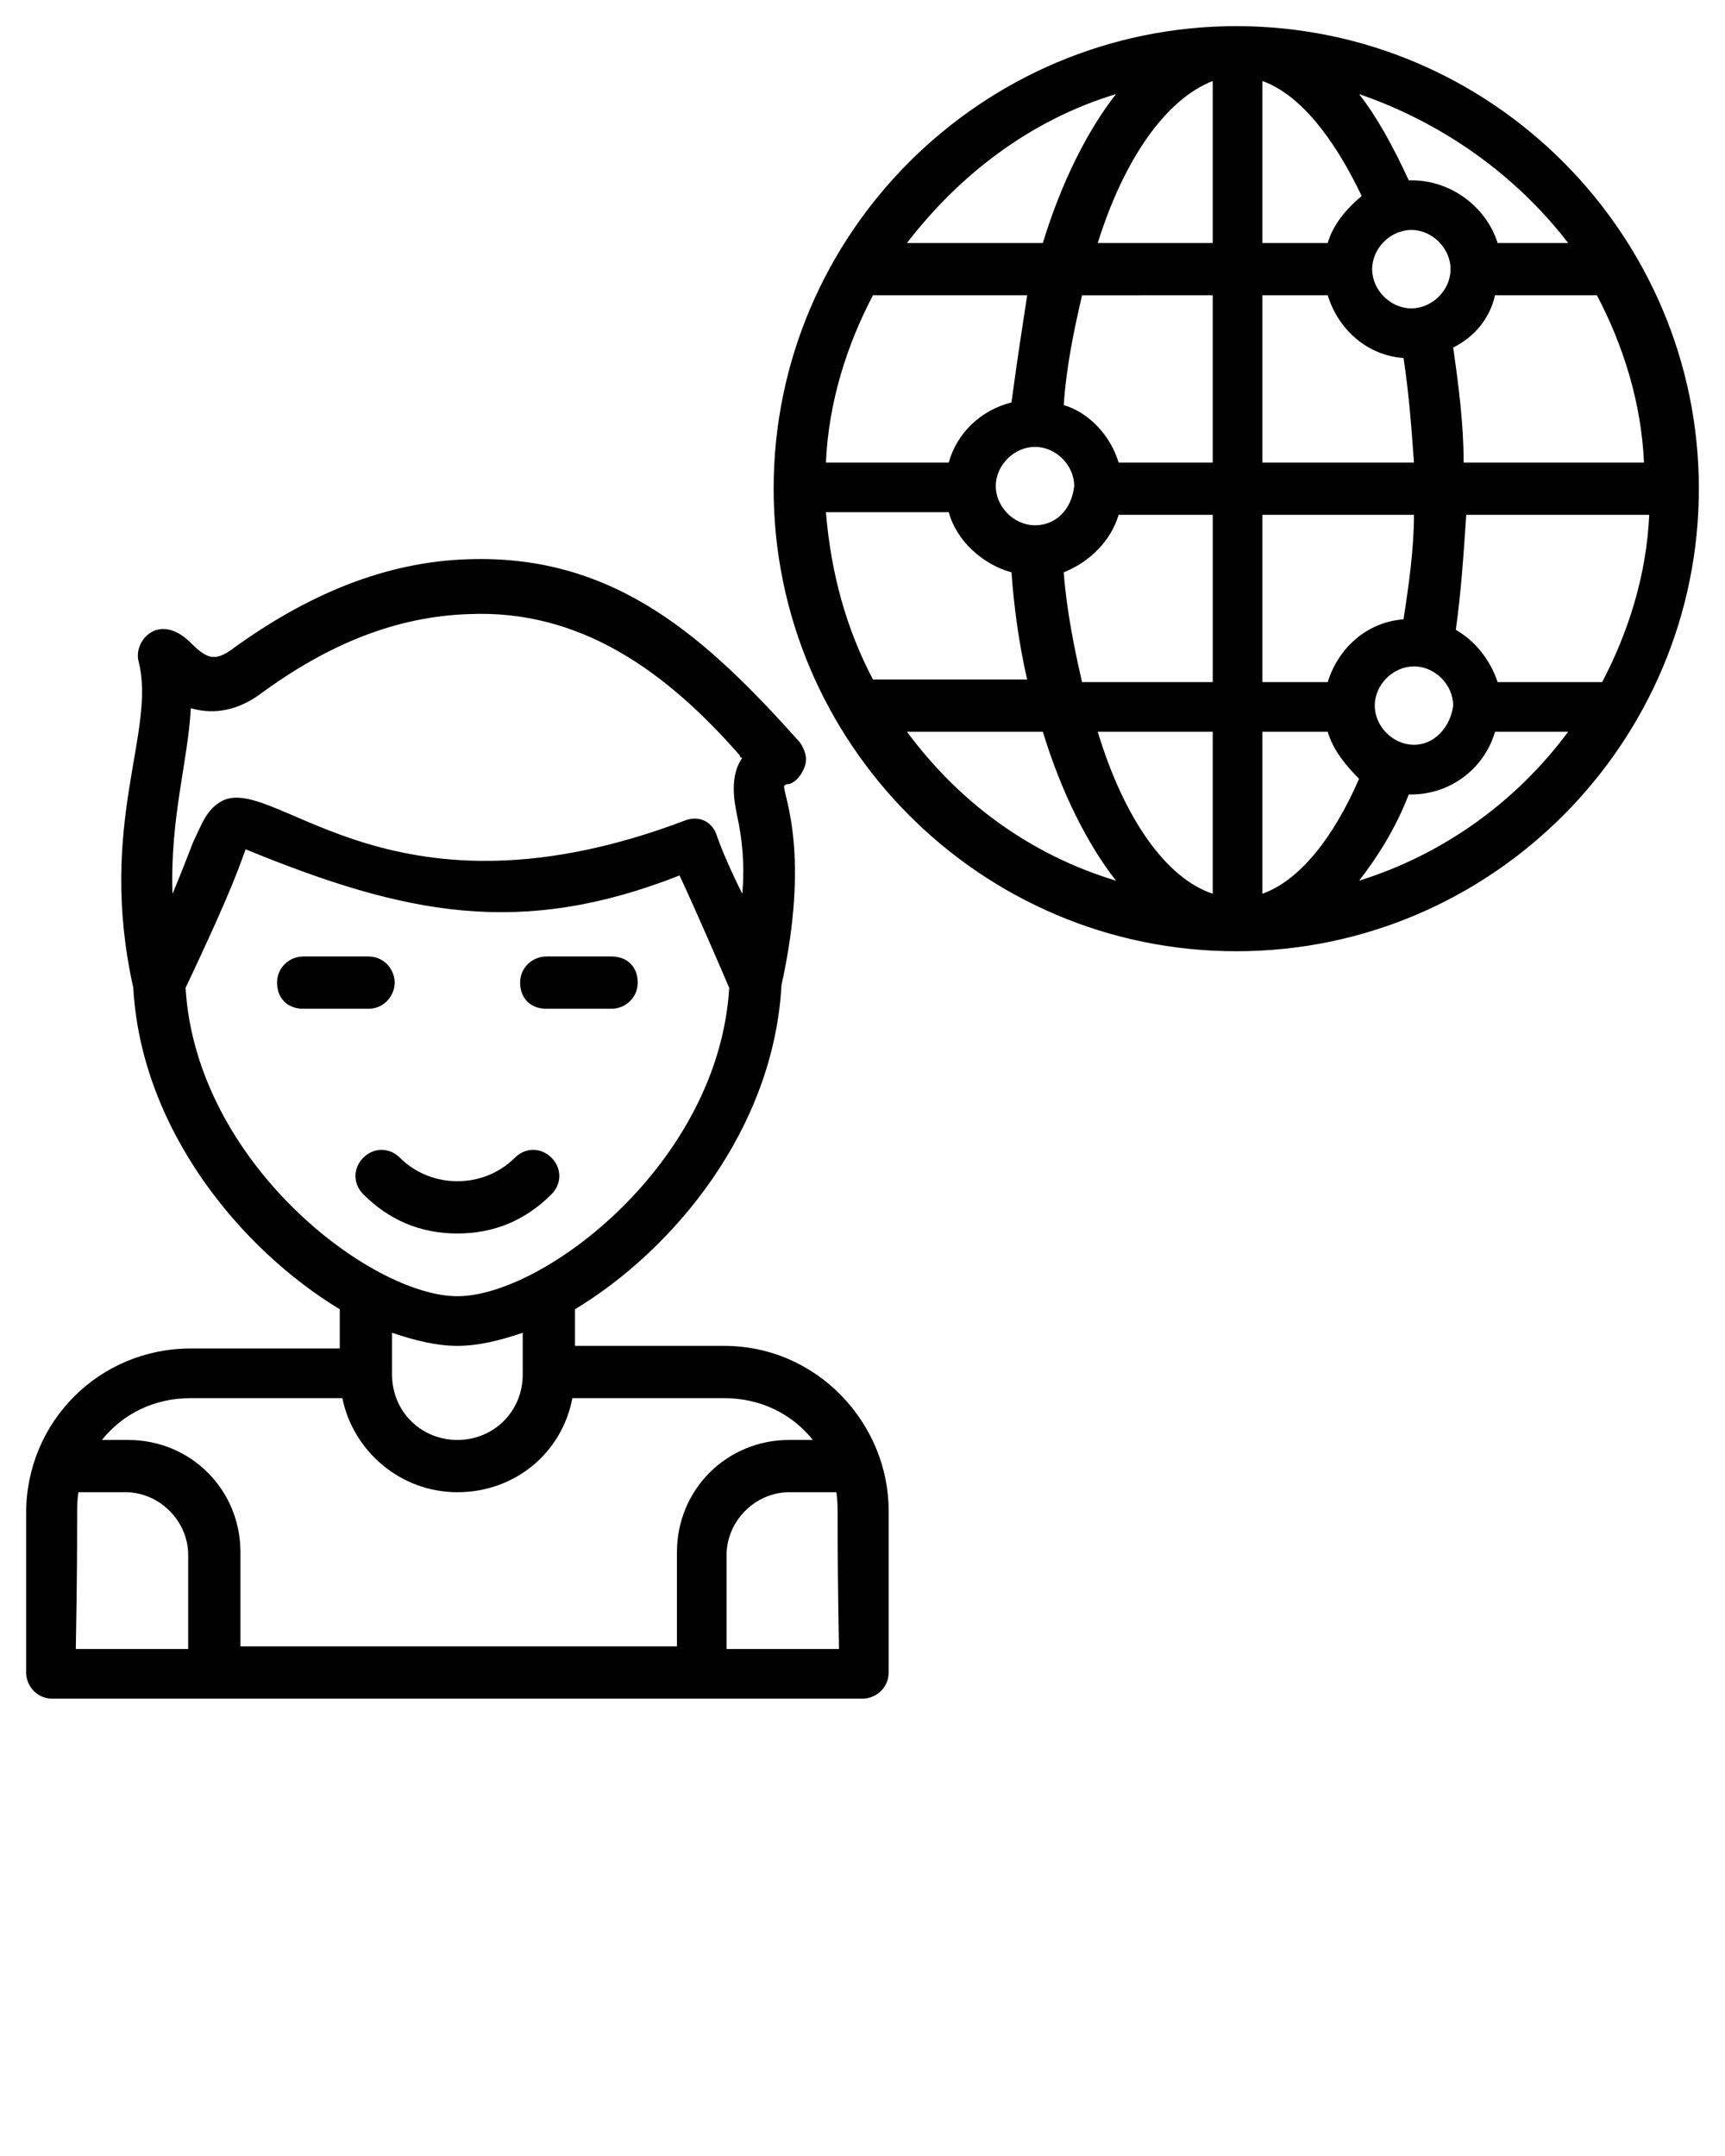 <svg xmlns="http://www.w3.org/2000/svg" xmlns:xlink="http://www.w3.org/1999/xlink" version="1.1" x="0px" y="0px" viewBox="0 0 66 82.5" enable-background="new 0 0 66 66" xml:space="preserve"><g><path d="M27.7,51.5H22v-1.4c3.8-2.3,7.6-6.9,7.9-12.4c1.1-5,0.1-7.2,0.1-7.6c0,0,0-0.1,0.2-0.1   c0.3-0.1,0.5-0.4,0.6-0.7c0.1-0.3,0-0.6-0.2-0.9c-3.5-3.9-7-7.2-12.7-7c-3.1,0.1-6.1,1.3-9.1,3.5c-0.6,0.4-0.9,0.3-1.5-0.3   c-1.2-1.2-2.2-0.1-2,0.7C6,28,3.7,31.5,5.1,37.8c0.3,5.4,4.1,10,7.9,12.3v1.5H7.3c-3.5,0-6.3,2.8-6.3,6.3V64c0,0.5,0.4,1,1,1H33   c0.5,0,1-0.4,1-1v-6.2C34,54.5,31.3,51.5,27.7,51.5z M7.3,27.1c0.7,0.2,1.6,0.2,2.6-0.5c2.7-2,5.3-3,8-3.1   c4.3-0.2,7.6,2.2,10.4,5.4c0,0,0,0.1,0.1,0.1c-0.5,0.7-0.3,1.7-0.2,2.2c0.2,0.9,0.3,1.9,0.2,3c-0.4-0.8-0.8-1.7-1-2.3   c-0.2-0.5-0.7-0.7-1.2-0.5c-11.1,4.2-15.5-1.6-17.6-0.8c-0.7,0.3-0.9,1-1.2,1.6c-0.2,0.5-0.5,1.3-0.8,2C6.5,31.3,7.2,29.1,7.3,27.1   z M7.1,37.8c1.9-4,2.1-4.8,2.3-5.3c6.1,2.5,10.5,3.4,16.6,1c0.7,1.5,1.6,3.6,1.9,4.3c-0.4,6.7-7.1,11.8-10.4,11.8   C14.2,49.6,7.5,44.5,7.1,37.8z M17.5,51.5c0.8,0,1.6-0.2,2.5-0.5v1.6c0,1.4-1.1,2.5-2.5,2.5c-1.4,0-2.5-1.1-2.5-2.5V51   C15.9,51.3,16.7,51.5,17.5,51.5z M7.3,53.5h5.8c0.4,2,2.2,3.6,4.4,3.6s4-1.5,4.4-3.6h5.8c1.4,0,2.6,0.6,3.4,1.6h-0.9   c-2.4,0-4.3,1.9-4.3,4.3v3.6H9.2v-3.6c0-2.4-1.9-4.3-4.3-4.3H3.9C4.7,54.1,5.9,53.5,7.3,53.5z M3,57.1h1.8c1.3,0,2.4,1.1,2.4,2.4   v3.6H2.9C3,57.7,2.9,57.8,3,57.1z M32.1,63.1h-4.3v-3.6c0-1.3,1.1-2.4,2.4-2.4H32C32.1,57.8,32,57.7,32.1,63.1z"/><path d="M20.9,38.6h2.5c0.5,0,1-0.4,1-1s-0.4-1-1-1h-2.5c-0.5,0-1,0.4-1,1S20.3,38.6,20.9,38.6z"/><path d="M15.1,37.6c0-0.5-0.4-1-1-1h-2.5c-0.5,0-1,0.4-1,1s0.4,1,1,1h2.5C14.7,38.6,15.1,38.1,15.1,37.6z"/><path d="M21.1,44.3c-0.4-0.4-1-0.4-1.4,0c-1.2,1.2-3.2,1.2-4.4,0c-0.4-0.4-1-0.4-1.4,0c-0.4,0.4-0.4,1,0,1.4   c1,1,2.2,1.5,3.6,1.5c1.4,0,2.6-0.5,3.6-1.5C21.5,45.3,21.5,44.7,21.1,44.3z"/><path d="M47.3,1C47.3,1,47.3,1,47.3,1L47.3,1C47.3,1,47.3,1,47.3,1c-9.7,0-17.7,7.9-17.7,17.7   c0,9.7,7.9,17.7,17.7,17.7S65,28.4,65,18.7S57.1,1,47.3,1z M57.3,26.1c-0.3-0.9-0.9-1.6-1.6-2c0.2-1.4,0.3-2.9,0.4-4.4h7   c-0.1,2.3-0.8,4.5-1.8,6.4H57.3z M31.6,19.6h4.7c0.3,1.1,1.3,2,2.4,2.3c0.1,1.4,0.3,2.8,0.6,4.1h-5.9C32.4,24.1,31.8,22,31.6,19.6z    M53.7,23.7c-1.4,0.1-2.5,1.1-2.9,2.4h-2.5v-6.4h5.8C54.1,21,53.9,22.4,53.7,23.7z M48.3,17.7v-6.4h2.5c0.4,1.3,1.5,2.3,2.9,2.4   c0.2,1.3,0.3,2.6,0.4,4H48.3z M54,11.8c-0.8,0-1.5-0.7-1.5-1.5c0-0.8,0.7-1.5,1.5-1.5c0.8,0,1.5,0.7,1.5,1.5   C55.5,11.1,54.8,11.8,54,11.8z M50.8,9.3h-2.5V3.1c1.4,0.5,2.7,2.1,3.8,4.4C51.5,8,51,8.6,50.8,9.3z M46.4,3.1v6.2h-4.4   C43,6.1,44.6,3.8,46.4,3.1z M46.4,11.3v6.4h-3.6c-0.3-1-1.1-1.9-2.1-2.2c0.1-1.5,0.4-2.9,0.7-4.2H46.4z M39.6,20.1   c-0.8,0-1.5-0.7-1.5-1.5c0-0.8,0.7-1.5,1.5-1.5c0.8,0,1.5,0.7,1.5,1.5C41,19.5,40.4,20.1,39.6,20.1z M38.7,15.4   c-1.2,0.3-2.1,1.2-2.4,2.3h-4.7c0.1-2.3,0.8-4.5,1.8-6.4h5.9C39.1,12.6,38.9,13.9,38.7,15.4z M40.7,21.9c1-0.4,1.8-1.2,2.1-2.2h3.6   v6.4h-5C41.1,24.8,40.8,23.3,40.7,21.9z M46.4,28v6.2c-1.8-0.6-3.4-2.9-4.4-6.2H46.4z M48.3,34.2V28h2.5c0.2,0.7,0.7,1.3,1.2,1.8   C51,32.1,49.7,33.7,48.3,34.2z M54.1,28.5c-0.8,0-1.5-0.7-1.5-1.5c0-0.8,0.7-1.5,1.5-1.5c0.8,0,1.5,0.7,1.5,1.5   C55.5,27.8,54.9,28.5,54.1,28.5z M56,17.7c0-1.5-0.2-3-0.4-4.4c0.8-0.4,1.4-1.1,1.6-2h3.9c1,1.9,1.7,4.1,1.8,6.4H56z M60,9.3h-2.7   C56.9,8,55.6,6.9,54,6.9c0,0-0.1,0-0.1,0c-0.6-1.3-1.2-2.4-1.9-3.3C55.2,4.7,58,6.7,60,9.3z M42.7,3.6c-1.1,1.4-2.1,3.4-2.8,5.7   h-5.2C36.7,6.7,39.4,4.6,42.7,3.6z M34.7,28h5.2c0.7,2.3,1.7,4.3,2.8,5.7C39.4,32.7,36.7,30.7,34.7,28z M52,33.7   c0.7-0.9,1.4-2,1.9-3.3c0,0,0.1,0,0.1,0c1.5,0,2.8-1,3.2-2.4H60C58,30.7,55.2,32.7,52,33.7z"/></g></svg>